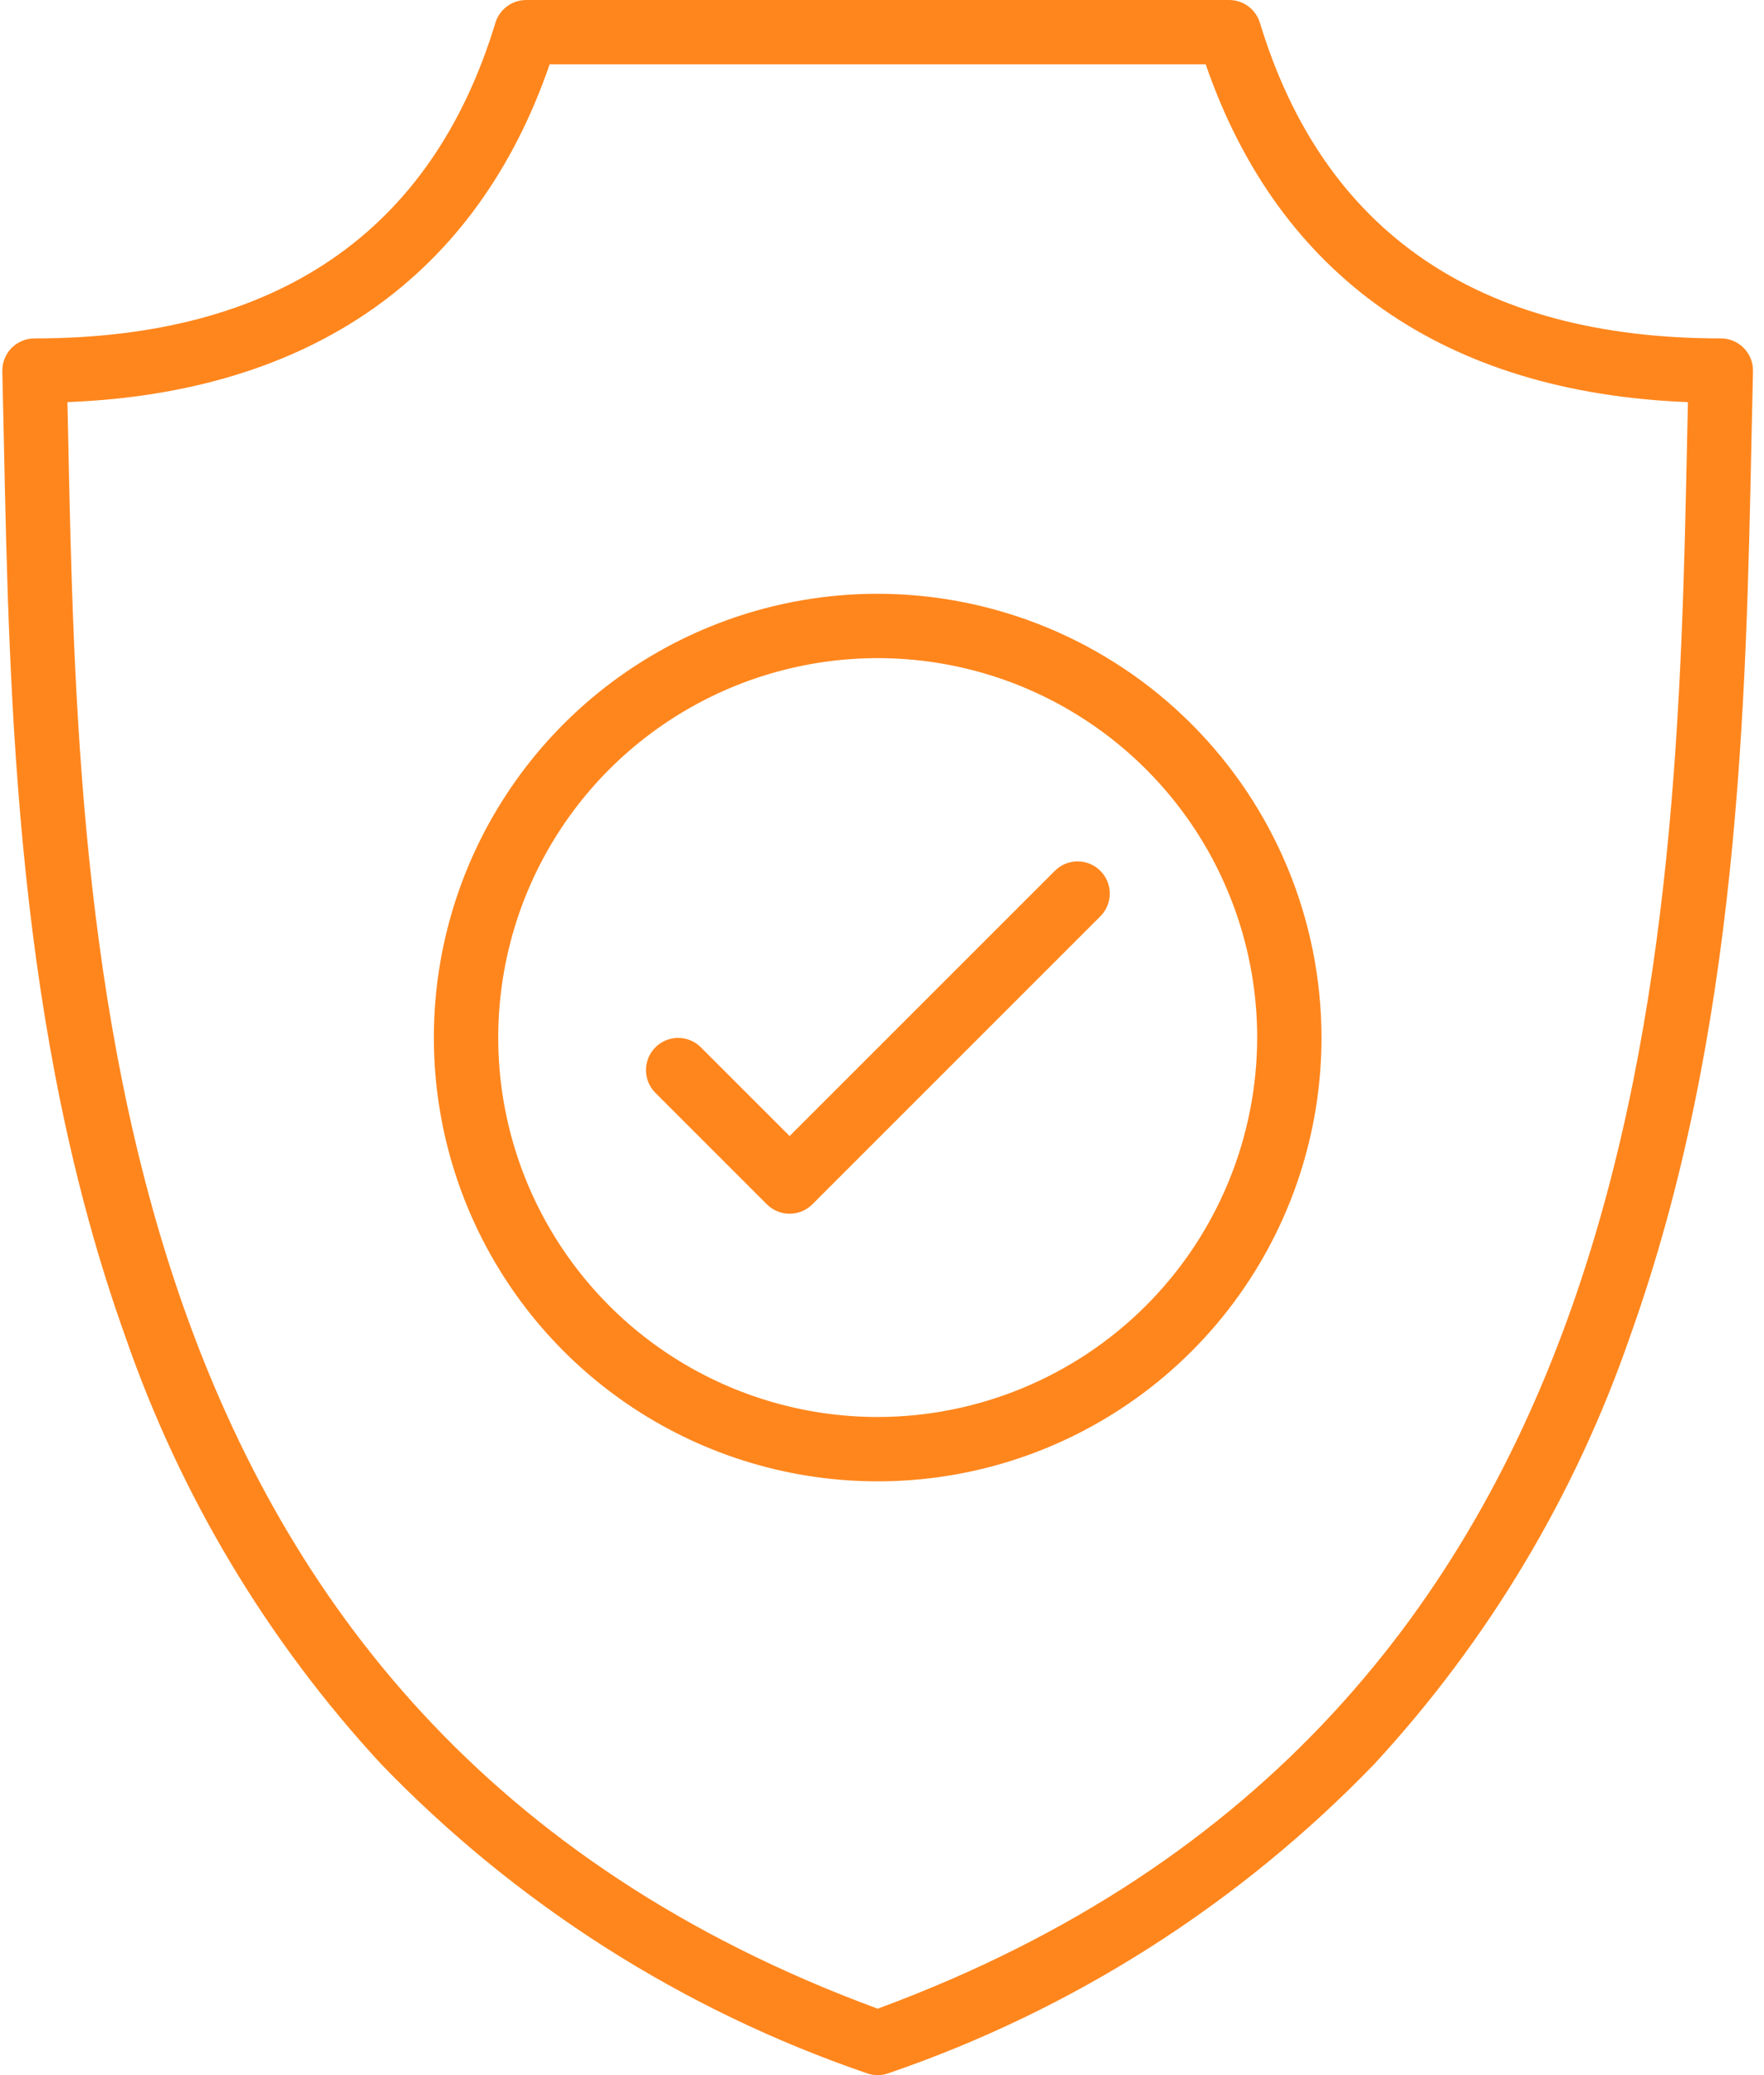 <svg width="51" height="60" viewBox="0 0 51 60" fill="none" xmlns="http://www.w3.org/2000/svg">
<g id="Group 642">
<path id="Vector" d="M50.418 10.065C50.331 9.976 50.227 9.905 50.113 9.857C49.999 9.809 49.876 9.784 49.752 9.785C42.748 9.785 38.265 6.714 36.426 0.659C36.368 0.469 36.25 0.301 36.09 0.183C35.929 0.064 35.735 -7.19243e-05 35.536 6.06115e-08H15.213C15.014 -2.98762e-05 14.819 0.064 14.659 0.183C14.499 0.302 14.381 0.469 14.323 0.66C12.484 6.715 8 9.785 0.997 9.785C0.873 9.785 0.75 9.81 0.636 9.858C0.521 9.906 0.418 9.976 0.331 10.065C0.244 10.154 0.176 10.259 0.131 10.375C0.086 10.49 0.064 10.613 0.067 10.737C0.082 11.377 0.097 12.035 0.111 12.709C0.271 20.343 0.47 29.844 3.623 38.645C5.206 43.228 7.721 47.434 11.01 50.997C14.917 55.053 19.733 58.12 25.06 59.945C25.264 60.018 25.486 60.018 25.69 59.945C31.017 58.119 35.833 55.052 39.741 50.997C43.028 47.434 45.543 43.228 47.126 38.645C50.279 29.843 50.481 20.342 50.638 12.71C50.653 12.036 50.667 11.379 50.682 10.738C50.685 10.614 50.663 10.49 50.618 10.375C50.572 10.259 50.504 10.153 50.418 10.065ZM48.778 12.669C48.469 27.443 48.004 49.733 25.375 58.079C2.748 49.734 2.282 27.444 1.972 12.67C1.964 12.318 1.957 11.97 1.949 11.627C8.982 11.352 13.779 7.993 15.891 1.861H34.859C36.971 7.99 41.768 11.352 48.801 11.627C48.793 11.97 48.786 12.318 48.778 12.67V12.669ZM25.375 17.168C22.837 17.168 20.356 17.921 18.246 19.331C16.136 20.741 14.491 22.745 13.52 25.09C12.549 27.434 12.295 30.014 12.79 32.503C13.285 34.992 14.507 37.279 16.302 39.073C18.096 40.868 20.383 42.09 22.872 42.585C25.361 43.08 27.941 42.826 30.285 41.855C32.63 40.884 34.634 39.239 36.044 37.129C37.454 35.019 38.207 32.538 38.207 30C38.203 26.598 36.85 23.336 34.444 20.931C32.039 18.525 28.777 17.172 25.375 17.168ZM25.375 40.971C23.205 40.971 21.084 40.327 19.28 39.122C17.476 37.916 16.07 36.203 15.24 34.198C14.409 32.193 14.192 29.987 14.616 27.859C15.039 25.731 16.084 23.776 17.618 22.242C19.153 20.708 21.108 19.663 23.236 19.24C25.364 18.817 27.57 19.034 29.574 19.864C31.579 20.695 33.292 22.101 34.498 23.905C35.703 25.709 36.347 27.83 36.347 30C36.343 32.909 35.186 35.697 33.13 37.754C31.073 39.811 28.284 40.968 25.375 40.971ZM31.813 25.179C31.988 25.353 32.086 25.59 32.086 25.836C32.086 26.083 31.988 26.32 31.813 26.494L23.487 34.821C23.312 34.996 23.076 35.094 22.829 35.094C22.582 35.094 22.346 34.996 22.171 34.821L18.937 31.587C18.767 31.412 18.674 31.177 18.676 30.933C18.678 30.689 18.776 30.455 18.948 30.283C19.121 30.11 19.354 30.012 19.598 30.01C19.842 30.008 20.077 30.102 20.253 30.272L22.829 32.848L30.498 25.179C30.672 25.004 30.909 24.906 31.155 24.906C31.402 24.906 31.639 25.004 31.813 25.179Z" fill="#FF861D"/>
</g>
</svg>
